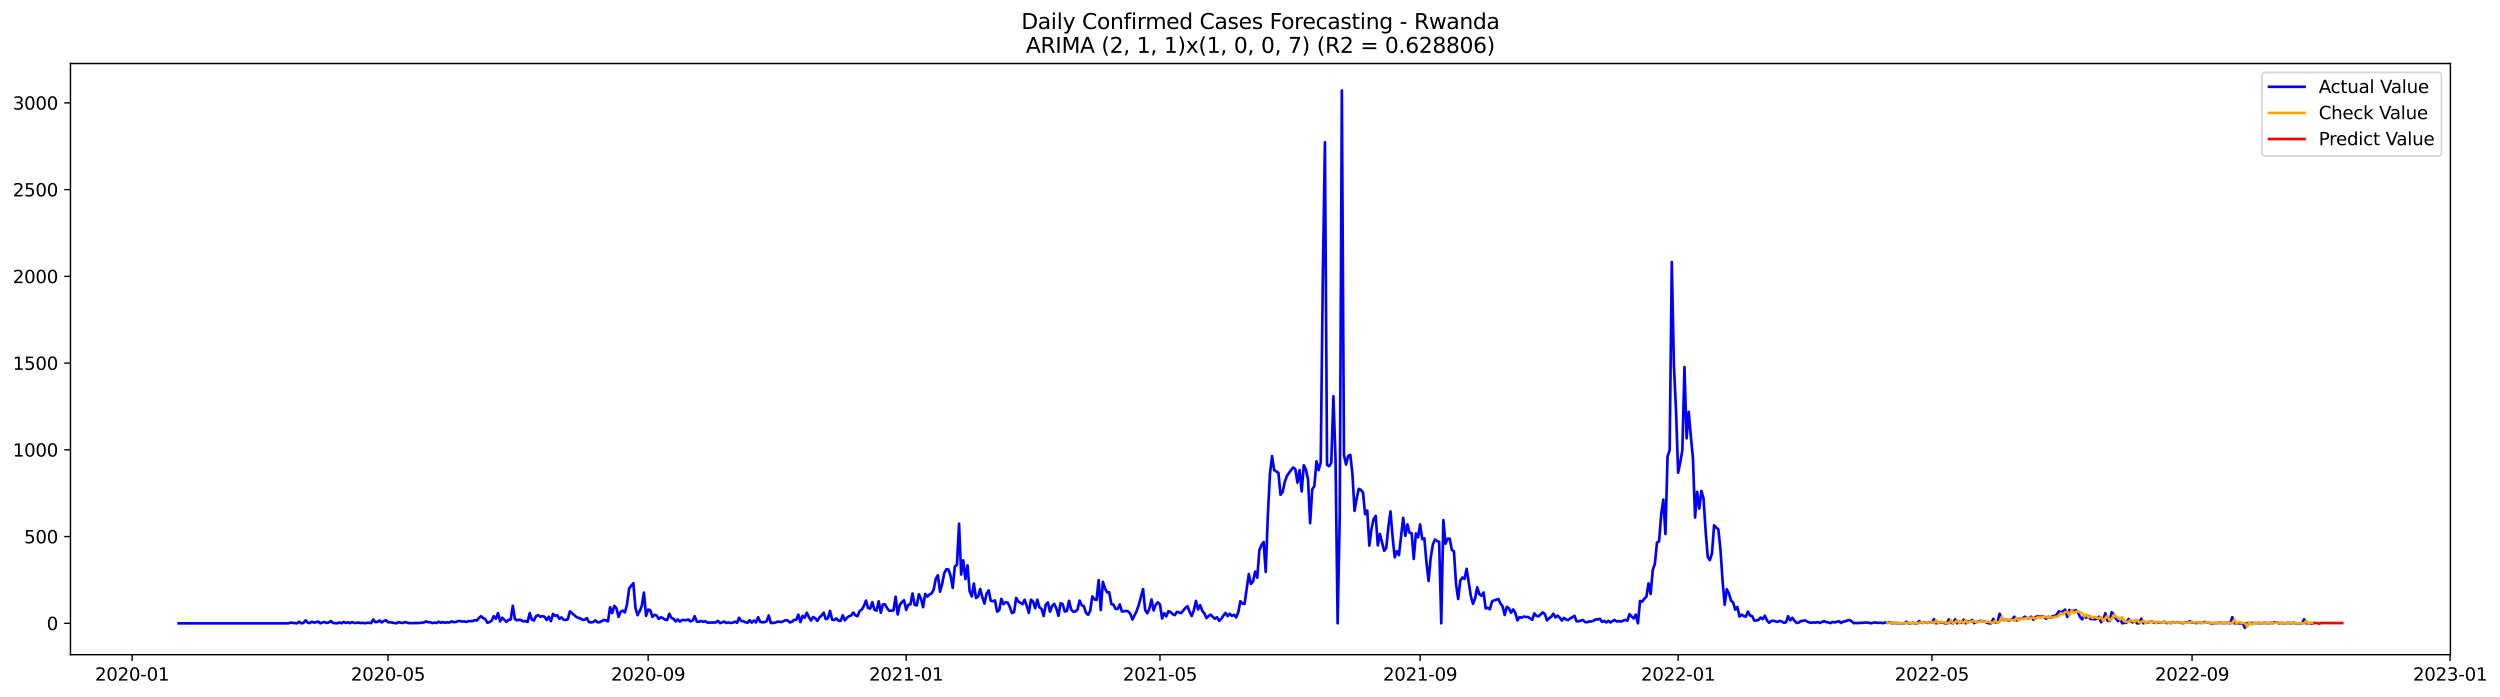 <?xml version="1.0" encoding="utf-8" standalone="no"?>
<!DOCTYPE svg PUBLIC "-//W3C//DTD SVG 1.1//EN"
  "http://www.w3.org/Graphics/SVG/1.1/DTD/svg11.dtd">
<svg xmlns:xlink="http://www.w3.org/1999/xlink" width="1406.763pt" height="392.274pt" viewBox="0 0 1406.763 392.274" xmlns="http://www.w3.org/2000/svg" version="1.1">
 <defs>
  <style type="text/css">*{stroke-linejoin: round; stroke-linecap: butt}</style>
 </defs>
 <g id="figure_1">
  <g id="patch_1">
   <path d="M 0 392.274 
L 1406.763 392.274 
L 1406.763 0 
L 0 0 
z
" style="fill: #ffffff"/>
  </g>
  <g id="axes_1">
   <g id="patch_2">
    <path d="M 39.65 368.396 
L 1378.85 368.396 
L 1378.85 35.755 
L 39.65 35.755 
z
" style="fill: #ffffff"/>
   </g>
   <g id="matplotlib.axis_1">
    <g id="xtick_1">
     <g id="line2d_1">
      <defs>
       <path id="mfbbc52e3dd" d="M 0 0 
L 0 3.5 
" style="stroke: #000000; stroke-width: 0.8"/>
      </defs>
      <g>
       <use xlink:href="#mfbbc52e3dd" x="74.341" y="368.396" style="stroke: #000000; stroke-width: 0.8"/>
      </g>
     </g>
     <g id="text_1">
      <!-- 2020-01 -->
      <g transform="translate(53.45 382.994)scale(0.1 -0.1)">
       <defs>
        <path id="DejaVuSans-32" d="M 1228 531 
L 3431 531 
L 3431 0 
L 469 0 
L 469 531 
Q 828 903 1448 1529 
Q 2069 2156 2228 2338 
Q 2531 2678 2651 2914 
Q 2772 3150 2772 3378 
Q 2772 3750 2511 3984 
Q 2250 4219 1831 4219 
Q 1534 4219 1204 4116 
Q 875 4013 500 3803 
L 500 4441 
Q 881 4594 1212 4672 
Q 1544 4750 1819 4750 
Q 2544 4750 2975 4387 
Q 3406 4025 3406 3419 
Q 3406 3131 3298 2873 
Q 3191 2616 2906 2266 
Q 2828 2175 2409 1742 
Q 1991 1309 1228 531 
z
" transform="scale(0.016)"/>
        <path id="DejaVuSans-30" d="M 2034 4250 
Q 1547 4250 1301 3770 
Q 1056 3291 1056 2328 
Q 1056 1369 1301 889 
Q 1547 409 2034 409 
Q 2525 409 2770 889 
Q 3016 1369 3016 2328 
Q 3016 3291 2770 3770 
Q 2525 4250 2034 4250 
z
M 2034 4750 
Q 2819 4750 3233 4129 
Q 3647 3509 3647 2328 
Q 3647 1150 3233 529 
Q 2819 -91 2034 -91 
Q 1250 -91 836 529 
Q 422 1150 422 2328 
Q 422 3509 836 4129 
Q 1250 4750 2034 4750 
z
" transform="scale(0.016)"/>
        <path id="DejaVuSans-2d" d="M 313 2009 
L 1997 2009 
L 1997 1497 
L 313 1497 
L 313 2009 
z
" transform="scale(0.016)"/>
        <path id="DejaVuSans-31" d="M 794 531 
L 1825 531 
L 1825 4091 
L 703 3866 
L 703 4441 
L 1819 4666 
L 2450 4666 
L 2450 531 
L 3481 531 
L 3481 0 
L 794 0 
L 794 531 
z
" transform="scale(0.016)"/>
       </defs>
       <use xlink:href="#DejaVuSans-32"/>
       <use xlink:href="#DejaVuSans-30" x="63.623"/>
       <use xlink:href="#DejaVuSans-32" x="127.246"/>
       <use xlink:href="#DejaVuSans-30" x="190.869"/>
       <use xlink:href="#DejaVuSans-2d" x="254.492"/>
       <use xlink:href="#DejaVuSans-30" x="290.576"/>
       <use xlink:href="#DejaVuSans-31" x="354.199"/>
      </g>
     </g>
    </g>
    <g id="xtick_2">
     <g id="line2d_2">
      <g>
       <use xlink:href="#mfbbc52e3dd" x="218.341" y="368.396" style="stroke: #000000; stroke-width: 0.8"/>
      </g>
     </g>
     <g id="text_2">
      <!-- 2020-05 -->
      <g transform="translate(197.45 382.994)scale(0.1 -0.1)">
       <defs>
        <path id="DejaVuSans-35" d="M 691 4666 
L 3169 4666 
L 3169 4134 
L 1269 4134 
L 1269 2991 
Q 1406 3038 1543 3061 
Q 1681 3084 1819 3084 
Q 2600 3084 3056 2656 
Q 3513 2228 3513 1497 
Q 3513 744 3044 326 
Q 2575 -91 1722 -91 
Q 1428 -91 1123 -41 
Q 819 9 494 109 
L 494 744 
Q 775 591 1075 516 
Q 1375 441 1709 441 
Q 2250 441 2565 725 
Q 2881 1009 2881 1497 
Q 2881 1984 2565 2268 
Q 2250 2553 1709 2553 
Q 1456 2553 1204 2497 
Q 953 2441 691 2322 
L 691 4666 
z
" transform="scale(0.016)"/>
       </defs>
       <use xlink:href="#DejaVuSans-32"/>
       <use xlink:href="#DejaVuSans-30" x="63.623"/>
       <use xlink:href="#DejaVuSans-32" x="127.246"/>
       <use xlink:href="#DejaVuSans-30" x="190.869"/>
       <use xlink:href="#DejaVuSans-2d" x="254.492"/>
       <use xlink:href="#DejaVuSans-30" x="290.576"/>
       <use xlink:href="#DejaVuSans-35" x="354.199"/>
      </g>
     </g>
    </g>
    <g id="xtick_3">
     <g id="line2d_3">
      <g>
       <use xlink:href="#mfbbc52e3dd" x="364.721" y="368.396" style="stroke: #000000; stroke-width: 0.8"/>
      </g>
     </g>
     <g id="text_3">
      <!-- 2020-09 -->
      <g transform="translate(343.83 382.994)scale(0.1 -0.1)">
       <defs>
        <path id="DejaVuSans-39" d="M 703 97 
L 703 672 
Q 941 559 1184 500 
Q 1428 441 1663 441 
Q 2288 441 2617 861 
Q 2947 1281 2994 2138 
Q 2813 1869 2534 1725 
Q 2256 1581 1919 1581 
Q 1219 1581 811 2004 
Q 403 2428 403 3163 
Q 403 3881 828 4315 
Q 1253 4750 1959 4750 
Q 2769 4750 3195 4129 
Q 3622 3509 3622 2328 
Q 3622 1225 3098 567 
Q 2575 -91 1691 -91 
Q 1453 -91 1209 -44 
Q 966 3 703 97 
z
M 1959 2075 
Q 2384 2075 2632 2365 
Q 2881 2656 2881 3163 
Q 2881 3666 2632 3958 
Q 2384 4250 1959 4250 
Q 1534 4250 1286 3958 
Q 1038 3666 1038 3163 
Q 1038 2656 1286 2365 
Q 1534 2075 1959 2075 
z
" transform="scale(0.016)"/>
       </defs>
       <use xlink:href="#DejaVuSans-32"/>
       <use xlink:href="#DejaVuSans-30" x="63.623"/>
       <use xlink:href="#DejaVuSans-32" x="127.246"/>
       <use xlink:href="#DejaVuSans-30" x="190.869"/>
       <use xlink:href="#DejaVuSans-2d" x="254.492"/>
       <use xlink:href="#DejaVuSans-30" x="290.576"/>
       <use xlink:href="#DejaVuSans-39" x="354.199"/>
      </g>
     </g>
    </g>
    <g id="xtick_4">
     <g id="line2d_4">
      <g>
       <use xlink:href="#mfbbc52e3dd" x="509.911" y="368.396" style="stroke: #000000; stroke-width: 0.8"/>
      </g>
     </g>
     <g id="text_4">
      <!-- 2021-01 -->
      <g transform="translate(489.02 382.994)scale(0.1 -0.1)">
       <use xlink:href="#DejaVuSans-32"/>
       <use xlink:href="#DejaVuSans-30" x="63.623"/>
       <use xlink:href="#DejaVuSans-32" x="127.246"/>
       <use xlink:href="#DejaVuSans-31" x="190.869"/>
       <use xlink:href="#DejaVuSans-2d" x="254.492"/>
       <use xlink:href="#DejaVuSans-30" x="290.576"/>
       <use xlink:href="#DejaVuSans-31" x="354.199"/>
      </g>
     </g>
    </g>
    <g id="xtick_5">
     <g id="line2d_5">
      <g>
       <use xlink:href="#mfbbc52e3dd" x="652.721" y="368.396" style="stroke: #000000; stroke-width: 0.8"/>
      </g>
     </g>
     <g id="text_5">
      <!-- 2021-05 -->
      <g transform="translate(631.83 382.994)scale(0.1 -0.1)">
       <use xlink:href="#DejaVuSans-32"/>
       <use xlink:href="#DejaVuSans-30" x="63.623"/>
       <use xlink:href="#DejaVuSans-32" x="127.246"/>
       <use xlink:href="#DejaVuSans-31" x="190.869"/>
       <use xlink:href="#DejaVuSans-2d" x="254.492"/>
       <use xlink:href="#DejaVuSans-30" x="290.576"/>
       <use xlink:href="#DejaVuSans-35" x="354.199"/>
      </g>
     </g>
    </g>
    <g id="xtick_6">
     <g id="line2d_6">
      <g>
       <use xlink:href="#mfbbc52e3dd" x="799.101" y="368.396" style="stroke: #000000; stroke-width: 0.8"/>
      </g>
     </g>
     <g id="text_6">
      <!-- 2021-09 -->
      <g transform="translate(778.21 382.994)scale(0.1 -0.1)">
       <use xlink:href="#DejaVuSans-32"/>
       <use xlink:href="#DejaVuSans-30" x="63.623"/>
       <use xlink:href="#DejaVuSans-32" x="127.246"/>
       <use xlink:href="#DejaVuSans-31" x="190.869"/>
       <use xlink:href="#DejaVuSans-2d" x="254.492"/>
       <use xlink:href="#DejaVuSans-30" x="290.576"/>
       <use xlink:href="#DejaVuSans-39" x="354.199"/>
      </g>
     </g>
    </g>
    <g id="xtick_7">
     <g id="line2d_7">
      <g>
       <use xlink:href="#mfbbc52e3dd" x="944.291" y="368.396" style="stroke: #000000; stroke-width: 0.8"/>
      </g>
     </g>
     <g id="text_7">
      <!-- 2022-01 -->
      <g transform="translate(923.4 382.994)scale(0.1 -0.1)">
       <use xlink:href="#DejaVuSans-32"/>
       <use xlink:href="#DejaVuSans-30" x="63.623"/>
       <use xlink:href="#DejaVuSans-32" x="127.246"/>
       <use xlink:href="#DejaVuSans-32" x="190.869"/>
       <use xlink:href="#DejaVuSans-2d" x="254.492"/>
       <use xlink:href="#DejaVuSans-30" x="290.576"/>
       <use xlink:href="#DejaVuSans-31" x="354.199"/>
      </g>
     </g>
    </g>
    <g id="xtick_8">
     <g id="line2d_8">
      <g>
       <use xlink:href="#mfbbc52e3dd" x="1087.101" y="368.396" style="stroke: #000000; stroke-width: 0.8"/>
      </g>
     </g>
     <g id="text_8">
      <!-- 2022-05 -->
      <g transform="translate(1066.21 382.994)scale(0.1 -0.1)">
       <use xlink:href="#DejaVuSans-32"/>
       <use xlink:href="#DejaVuSans-30" x="63.623"/>
       <use xlink:href="#DejaVuSans-32" x="127.246"/>
       <use xlink:href="#DejaVuSans-32" x="190.869"/>
       <use xlink:href="#DejaVuSans-2d" x="254.492"/>
       <use xlink:href="#DejaVuSans-30" x="290.576"/>
       <use xlink:href="#DejaVuSans-35" x="354.199"/>
      </g>
     </g>
    </g>
    <g id="xtick_9">
     <g id="line2d_9">
      <g>
       <use xlink:href="#mfbbc52e3dd" x="1233.481" y="368.396" style="stroke: #000000; stroke-width: 0.8"/>
      </g>
     </g>
     <g id="text_9">
      <!-- 2022-09 -->
      <g transform="translate(1212.59 382.994)scale(0.1 -0.1)">
       <use xlink:href="#DejaVuSans-32"/>
       <use xlink:href="#DejaVuSans-30" x="63.623"/>
       <use xlink:href="#DejaVuSans-32" x="127.246"/>
       <use xlink:href="#DejaVuSans-32" x="190.869"/>
       <use xlink:href="#DejaVuSans-2d" x="254.492"/>
       <use xlink:href="#DejaVuSans-30" x="290.576"/>
       <use xlink:href="#DejaVuSans-39" x="354.199"/>
      </g>
     </g>
    </g>
    <g id="xtick_10">
     <g id="line2d_10">
      <g>
       <use xlink:href="#mfbbc52e3dd" x="1378.671" y="368.396" style="stroke: #000000; stroke-width: 0.8"/>
      </g>
     </g>
     <g id="text_10">
      <!-- 2023-01 -->
      <g transform="translate(1357.78 382.994)scale(0.1 -0.1)">
       <defs>
        <path id="DejaVuSans-33" d="M 2597 2516 
Q 3050 2419 3304 2112 
Q 3559 1806 3559 1356 
Q 3559 666 3084 287 
Q 2609 -91 1734 -91 
Q 1441 -91 1130 -33 
Q 819 25 488 141 
L 488 750 
Q 750 597 1062 519 
Q 1375 441 1716 441 
Q 2309 441 2620 675 
Q 2931 909 2931 1356 
Q 2931 1769 2642 2001 
Q 2353 2234 1838 2234 
L 1294 2234 
L 1294 2753 
L 1863 2753 
Q 2328 2753 2575 2939 
Q 2822 3125 2822 3475 
Q 2822 3834 2567 4026 
Q 2313 4219 1838 4219 
Q 1578 4219 1281 4162 
Q 984 4106 628 3988 
L 628 4550 
Q 988 4650 1302 4700 
Q 1616 4750 1894 4750 
Q 2613 4750 3031 4423 
Q 3450 4097 3450 3541 
Q 3450 3153 3228 2886 
Q 3006 2619 2597 2516 
z
" transform="scale(0.016)"/>
       </defs>
       <use xlink:href="#DejaVuSans-32"/>
       <use xlink:href="#DejaVuSans-30" x="63.623"/>
       <use xlink:href="#DejaVuSans-32" x="127.246"/>
       <use xlink:href="#DejaVuSans-33" x="190.869"/>
       <use xlink:href="#DejaVuSans-2d" x="254.492"/>
       <use xlink:href="#DejaVuSans-30" x="290.576"/>
       <use xlink:href="#DejaVuSans-31" x="354.199"/>
      </g>
     </g>
    </g>
   </g>
   <g id="matplotlib.axis_2">
    <g id="ytick_1">
     <g id="line2d_11">
      <defs>
       <path id="mde9720224e" d="M 0 0 
L -3.5 0 
" style="stroke: #000000; stroke-width: 0.8"/>
      </defs>
      <g>
       <use xlink:href="#mde9720224e" x="39.65" y="350.738" style="stroke: #000000; stroke-width: 0.8"/>
      </g>
     </g>
     <g id="text_11">
      <!-- 0 -->
      <g transform="translate(26.288 354.537)scale(0.1 -0.1)">
       <use xlink:href="#DejaVuSans-30"/>
      </g>
     </g>
    </g>
    <g id="ytick_2">
     <g id="line2d_12">
      <g>
       <use xlink:href="#mde9720224e" x="39.65" y="301.932" style="stroke: #000000; stroke-width: 0.8"/>
      </g>
     </g>
     <g id="text_12">
      <!-- 500 -->
      <g transform="translate(13.562 305.731)scale(0.1 -0.1)">
       <use xlink:href="#DejaVuSans-35"/>
       <use xlink:href="#DejaVuSans-30" x="63.623"/>
       <use xlink:href="#DejaVuSans-30" x="127.246"/>
      </g>
     </g>
    </g>
    <g id="ytick_3">
     <g id="line2d_13">
      <g>
       <use xlink:href="#mde9720224e" x="39.65" y="253.126" style="stroke: #000000; stroke-width: 0.8"/>
      </g>
     </g>
     <g id="text_13">
      <!-- 1000 -->
      <g transform="translate(7.2 256.925)scale(0.1 -0.1)">
       <use xlink:href="#DejaVuSans-31"/>
       <use xlink:href="#DejaVuSans-30" x="63.623"/>
       <use xlink:href="#DejaVuSans-30" x="127.246"/>
       <use xlink:href="#DejaVuSans-30" x="190.869"/>
      </g>
     </g>
    </g>
    <g id="ytick_4">
     <g id="line2d_14">
      <g>
       <use xlink:href="#mde9720224e" x="39.65" y="204.321" style="stroke: #000000; stroke-width: 0.8"/>
      </g>
     </g>
     <g id="text_14">
      <!-- 1500 -->
      <g transform="translate(7.2 208.12)scale(0.1 -0.1)">
       <use xlink:href="#DejaVuSans-31"/>
       <use xlink:href="#DejaVuSans-35" x="63.623"/>
       <use xlink:href="#DejaVuSans-30" x="127.246"/>
       <use xlink:href="#DejaVuSans-30" x="190.869"/>
      </g>
     </g>
    </g>
    <g id="ytick_5">
     <g id="line2d_15">
      <g>
       <use xlink:href="#mde9720224e" x="39.65" y="155.515" style="stroke: #000000; stroke-width: 0.8"/>
      </g>
     </g>
     <g id="text_15">
      <!-- 2000 -->
      <g transform="translate(7.2 159.314)scale(0.1 -0.1)">
       <use xlink:href="#DejaVuSans-32"/>
       <use xlink:href="#DejaVuSans-30" x="63.623"/>
       <use xlink:href="#DejaVuSans-30" x="127.246"/>
       <use xlink:href="#DejaVuSans-30" x="190.869"/>
      </g>
     </g>
    </g>
    <g id="ytick_6">
     <g id="line2d_16">
      <g>
       <use xlink:href="#mde9720224e" x="39.65" y="106.709" style="stroke: #000000; stroke-width: 0.8"/>
      </g>
     </g>
     <g id="text_16">
      <!-- 2500 -->
      <g transform="translate(7.2 110.508)scale(0.1 -0.1)">
       <use xlink:href="#DejaVuSans-32"/>
       <use xlink:href="#DejaVuSans-35" x="63.623"/>
       <use xlink:href="#DejaVuSans-30" x="127.246"/>
       <use xlink:href="#DejaVuSans-30" x="190.869"/>
      </g>
     </g>
    </g>
    <g id="ytick_7">
     <g id="line2d_17">
      <g>
       <use xlink:href="#mde9720224e" x="39.65" y="57.904" style="stroke: #000000; stroke-width: 0.8"/>
      </g>
     </g>
     <g id="text_17">
      <!-- 3000 -->
      <g transform="translate(7.2 61.703)scale(0.1 -0.1)">
       <use xlink:href="#DejaVuSans-33"/>
       <use xlink:href="#DejaVuSans-30" x="63.623"/>
       <use xlink:href="#DejaVuSans-30" x="127.246"/>
       <use xlink:href="#DejaVuSans-30" x="190.869"/>
      </g>
     </g>
    </g>
   </g>
   <g id="line2d_18">
    <path d="M 100.523 350.738 
L 162.407 350.738 
L 163.597 350.347 
L 165.977 350.64 
L 167.167 350.738 
L 168.357 349.859 
L 169.548 350.738 
L 170.738 350.542 
L 171.928 349.078 
L 173.118 350.347 
L 174.308 350.64 
L 175.498 349.859 
L 176.688 350.347 
L 177.878 350.152 
L 179.068 349.761 
L 180.258 350.738 
L 181.448 350.25 
L 182.638 350.054 
L 183.829 350.542 
L 185.019 350.25 
L 186.209 349.469 
L 187.399 350.542 
L 189.779 350.738 
L 190.969 350.25 
L 192.159 350.738 
L 193.349 349.957 
L 194.539 350.542 
L 195.729 350.152 
L 196.919 350.64 
L 198.11 350.054 
L 199.3 350.542 
L 200.49 350.542 
L 201.68 350.25 
L 202.87 350.64 
L 204.06 350.445 
L 205.25 350.738 
L 206.44 350.445 
L 207.63 350.445 
L 208.82 350.64 
L 210.01 348.59 
L 211.2 350.054 
L 212.39 349.957 
L 213.581 349.176 
L 214.771 350.25 
L 215.961 349.469 
L 217.151 348.981 
L 218.341 350.152 
L 219.531 350.152 
L 223.101 350.738 
L 224.291 350.054 
L 225.481 350.445 
L 226.671 350.542 
L 227.862 350.054 
L 230.242 350.64 
L 236.192 350.542 
L 238.572 350.25 
L 239.762 349.664 
L 240.952 350.152 
L 242.143 350.152 
L 243.333 350.64 
L 244.523 350.347 
L 245.713 350.542 
L 246.903 349.859 
L 248.093 350.445 
L 249.283 350.054 
L 250.473 350.445 
L 251.663 350.152 
L 252.853 350.347 
L 254.043 349.664 
L 255.233 350.054 
L 256.424 350.054 
L 257.614 349.469 
L 258.804 349.469 
L 259.994 349.761 
L 261.184 349.664 
L 262.374 349.957 
L 263.564 349.566 
L 265.944 349.469 
L 267.134 348.981 
L 268.324 349.176 
L 269.514 347.712 
L 270.705 346.736 
L 271.895 347.809 
L 273.085 348.395 
L 274.275 350.445 
L 275.465 350.054 
L 276.655 349.273 
L 277.845 346.736 
L 279.035 348.2 
L 280.225 344.979 
L 281.415 349.664 
L 282.605 347.614 
L 284.986 349.957 
L 286.176 348.785 
L 287.366 348.59 
L 288.556 340.879 
L 289.746 348.395 
L 290.936 349.078 
L 292.126 348.688 
L 293.316 348.981 
L 294.506 349.664 
L 295.696 349.469 
L 296.886 349.957 
L 298.076 344.979 
L 299.267 348.59 
L 300.457 349.176 
L 301.647 346.638 
L 302.837 346.15 
L 304.027 347.028 
L 305.217 346.736 
L 306.407 347.028 
L 307.597 348.883 
L 308.787 347.028 
L 309.977 349.566 
L 311.167 345.467 
L 312.357 346.54 
L 313.548 346.15 
L 314.738 348.2 
L 315.928 347.419 
L 317.118 348.688 
L 318.308 348.883 
L 319.498 348.493 
L 320.688 344.002 
L 324.258 347.126 
L 325.448 347.712 
L 326.638 348.004 
L 327.829 348.785 
L 329.019 348.785 
L 330.209 347.809 
L 331.399 350.054 
L 332.589 350.25 
L 333.779 350.054 
L 334.969 349.078 
L 336.159 350.152 
L 337.349 350.152 
L 339.729 348.883 
L 340.919 348.981 
L 342.11 349.664 
L 343.3 341.66 
L 344.49 344.979 
L 345.68 340.879 
L 346.87 342.245 
L 348.06 347.126 
L 349.25 344.198 
L 350.44 343.612 
L 351.63 344.588 
L 352.82 340.098 
L 354.01 331.215 
L 355.2 329.556 
L 356.39 328.189 
L 357.581 342.148 
L 358.771 346.15 
L 359.961 343.905 
L 361.151 340.879 
L 362.341 333.46 
L 363.531 346.54 
L 364.721 343.026 
L 365.911 343.319 
L 367.101 347.126 
L 368.291 345.955 
L 369.481 346.345 
L 370.671 348.297 
L 371.862 347.321 
L 373.052 347.809 
L 374.242 348.688 
L 375.432 348.883 
L 376.622 345.369 
L 377.812 347.712 
L 379.002 348.2 
L 380.192 349.664 
L 381.382 348.59 
L 382.572 349.761 
L 383.762 348.883 
L 386.143 348.981 
L 387.333 348.59 
L 388.523 349.664 
L 389.713 349.176 
L 390.903 346.736 
L 392.093 349.761 
L 393.283 349.859 
L 394.473 349.469 
L 395.663 349.859 
L 396.853 349.566 
L 398.043 350.347 
L 402.804 350.25 
L 403.994 349.371 
L 405.184 350.64 
L 407.564 349.761 
L 408.754 350.542 
L 409.944 350.25 
L 411.134 350.542 
L 412.324 350.347 
L 413.514 349.859 
L 414.705 350.445 
L 415.895 347.614 
L 417.085 349.469 
L 418.275 349.566 
L 419.465 350.152 
L 420.655 350.445 
L 421.845 348.981 
L 423.035 350.347 
L 424.225 349.176 
L 425.415 350.25 
L 426.605 347.321 
L 427.795 349.957 
L 428.986 350.152 
L 430.176 350.054 
L 431.366 349.664 
L 432.556 346.345 
L 433.746 350.542 
L 436.126 350.445 
L 437.316 349.859 
L 438.506 349.859 
L 439.696 350.054 
L 442.076 348.981 
L 443.267 349.176 
L 444.457 350.25 
L 445.647 349.859 
L 446.837 348.785 
L 448.027 348.785 
L 449.217 345.857 
L 450.407 350.054 
L 451.597 346.54 
L 452.787 347.614 
L 453.977 344.783 
L 455.167 347.224 
L 456.357 349.176 
L 457.548 347.224 
L 458.738 347.907 
L 459.928 349.371 
L 461.118 347.419 
L 462.308 346.345 
L 463.498 344.783 
L 464.688 348.395 
L 465.878 347.907 
L 467.068 343.71 
L 468.258 348.688 
L 469.448 348.883 
L 470.638 348.004 
L 471.829 349.273 
L 473.019 349.371 
L 474.209 346.247 
L 475.399 349.078 
L 476.589 347.614 
L 477.779 346.736 
L 478.969 346.345 
L 480.159 344.686 
L 481.349 346.247 
L 482.539 346.736 
L 483.729 343.807 
L 484.919 343.026 
L 486.11 340.976 
L 487.3 337.951 
L 488.49 342.148 
L 489.68 342.441 
L 490.87 338.829 
L 492.06 343.124 
L 493.25 343.612 
L 494.44 338.341 
L 495.63 344.783 
L 496.82 340.098 
L 498.01 340.098 
L 499.2 342.245 
L 500.39 343.71 
L 502.771 343.514 
L 503.961 335.803 
L 505.151 345.759 
L 506.341 340.293 
L 507.531 338.829 
L 508.721 337.755 
L 509.911 343.222 
L 511.101 340.293 
L 512.291 340.098 
L 513.481 333.948 
L 514.671 340.293 
L 515.862 340.684 
L 517.052 334.437 
L 518.242 336.779 
L 519.432 341.66 
L 520.622 334.241 
L 521.812 335.705 
L 523.002 334.534 
L 524.192 333.948 
L 525.382 331.801 
L 526.572 325.651 
L 527.762 323.699 
L 528.952 332.972 
L 530.143 328.58 
L 531.333 322.528 
L 532.523 320.283 
L 533.713 320.478 
L 534.903 324.09 
L 536.093 330.825 
L 537.283 318.721 
L 538.473 317.94 
L 539.663 294.709 
L 540.853 323.309 
L 542.043 315.305 
L 543.233 325.847 
L 544.424 318.135 
L 545.614 332.582 
L 546.804 335.608 
L 547.994 328.385 
L 549.184 336.486 
L 550.374 335.705 
L 551.564 331.411 
L 552.754 335.998 
L 553.944 339.61 
L 555.134 334.144 
L 556.324 332.191 
L 557.514 338.048 
L 558.705 338.341 
L 559.895 337.853 
L 561.085 344.198 
L 562.275 343.319 
L 563.465 336.974 
L 564.655 340 
L 565.845 338.829 
L 567.035 339.122 
L 568.225 341.562 
L 569.415 344.979 
L 570.605 344.393 
L 571.795 336.486 
L 572.986 338.439 
L 575.366 340 
L 576.556 337.462 
L 577.746 340.879 
L 578.936 344.881 
L 580.126 337.462 
L 581.316 338.536 
L 582.506 342.245 
L 583.696 337.462 
L 584.886 341.757 
L 586.076 342.636 
L 587.267 346.638 
L 588.457 340.196 
L 589.647 339.024 
L 590.837 344.198 
L 592.027 341.074 
L 593.217 339.805 
L 594.407 342.343 
L 595.597 346.54 
L 596.787 339.415 
L 597.977 340 
L 599.167 344.1 
L 600.357 343.807 
L 601.548 338.048 
L 602.738 342.929 
L 603.928 344.198 
L 605.118 344.1 
L 606.308 343.026 
L 607.498 337.951 
L 608.688 340.586 
L 609.878 341.074 
L 611.068 344.783 
L 612.258 345.955 
L 613.448 343.807 
L 614.638 335.608 
L 615.829 337.267 
L 617.019 337.56 
L 618.209 326.432 
L 619.399 343.319 
L 620.589 327.408 
L 621.779 331.02 
L 622.969 333.363 
L 624.159 333.265 
L 625.349 339.903 
L 626.539 340.196 
L 627.729 342.636 
L 628.919 342.636 
L 630.11 340.098 
L 631.3 344.1 
L 632.49 344.002 
L 633.68 343.71 
L 634.87 344.1 
L 636.06 345.467 
L 637.25 348.59 
L 639.63 343.807 
L 640.82 340.293 
L 643.2 331.508 
L 644.39 343.319 
L 645.581 345.076 
L 646.771 342.538 
L 647.961 337.365 
L 649.151 343.514 
L 650.341 340.293 
L 651.531 338.927 
L 652.721 340.098 
L 653.911 348.004 
L 655.101 345.076 
L 656.291 346.833 
L 657.481 343.905 
L 658.671 344.393 
L 659.862 345.564 
L 661.052 346.15 
L 662.242 344.295 
L 664.622 344.979 
L 667.002 342.148 
L 668.192 341.074 
L 669.382 344.295 
L 670.572 346.638 
L 671.762 343.514 
L 672.952 338.146 
L 674.143 342.929 
L 675.333 340.488 
L 676.523 343.71 
L 677.713 345.174 
L 678.903 347.809 
L 680.093 346.638 
L 681.283 345.857 
L 682.473 347.126 
L 683.663 348.2 
L 684.853 347.321 
L 686.043 349.371 
L 687.233 348.2 
L 688.424 346.345 
L 689.614 344.881 
L 690.804 346.736 
L 691.994 345.369 
L 693.184 346.54 
L 694.374 345.955 
L 695.564 347.419 
L 696.754 344.686 
L 697.944 338.341 
L 699.134 339.61 
L 700.324 339.805 
L 702.705 323.016 
L 703.895 328.58 
L 705.085 327.213 
L 706.275 321.649 
L 707.465 325.066 
L 708.655 309.546 
L 709.845 306.715 
L 711.035 304.958 
L 712.225 321.845 
L 713.415 290.023 
L 714.605 266.694 
L 715.795 256.64 
L 716.986 264.547 
L 719.366 266.011 
L 720.556 278.408 
L 721.746 276.846 
L 722.936 271.282 
L 724.126 267.866 
L 726.506 264.449 
L 727.696 263.083 
L 728.886 263.961 
L 730.076 271.575 
L 731.267 264.547 
L 732.457 276.553 
L 733.647 261.814 
L 734.837 264.156 
L 736.027 269.72 
L 737.217 294.416 
L 738.407 275.382 
L 739.597 273.429 
L 740.787 259.569 
L 741.977 264.547 
L 743.167 260.252 
L 744.357 155.808 
L 745.548 80.061 
L 746.738 261.618 
L 747.928 262.302 
L 749.118 260.447 
L 750.308 222.964 
L 751.498 257.714 
L 752.688 350.738 
L 753.878 290.414 
L 755.068 50.876 
L 756.258 256.152 
L 757.448 261.423 
L 758.638 256.543 
L 759.829 255.957 
L 761.019 266.792 
L 762.209 287.485 
L 763.399 280.457 
L 764.589 275.089 
L 765.779 275.674 
L 766.969 277.139 
L 768.159 289.34 
L 769.349 287.29 
L 770.539 307.008 
L 771.729 297.637 
L 772.919 292.171 
L 774.11 290.316 
L 775.3 306.91 
L 776.49 300.468 
L 778.87 309.936 
L 780.06 308.277 
L 781.25 296.368 
L 782.44 287.778 
L 783.63 302.322 
L 784.82 313.645 
L 786.01 310.229 
L 787.2 312.376 
L 789.581 291.39 
L 790.771 301.541 
L 791.961 295.099 
L 793.151 299.784 
L 794.341 300.077 
L 795.531 314.524 
L 796.721 300.175 
L 797.911 302.322 
L 799.101 295.099 
L 800.291 303.396 
L 801.481 302.908 
L 802.671 316.378 
L 803.862 326.92 
L 805.052 313.938 
L 806.242 306.52 
L 807.432 303.591 
L 808.622 304.47 
L 809.812 304.86 
L 811.002 350.738 
L 812.192 292.659 
L 813.382 305.934 
L 814.572 303.103 
L 815.762 303.103 
L 816.952 309.448 
L 818.143 310.229 
L 819.333 328.873 
L 820.523 337.072 
L 821.713 326.725 
L 822.903 324.968 
L 824.093 325.749 
L 825.283 320.088 
L 827.663 335.413 
L 828.853 339.805 
L 830.043 336.779 
L 831.233 330.434 
L 832.424 334.339 
L 833.614 335.217 
L 834.804 333.363 
L 835.994 342.343 
L 837.184 342.05 
L 838.374 342.831 
L 839.564 338.439 
L 840.754 337.853 
L 843.134 337.072 
L 844.324 339.61 
L 845.514 341.172 
L 846.705 346.052 
L 847.895 341.465 
L 849.085 342.343 
L 850.275 344.783 
L 851.465 342.929 
L 852.655 344.783 
L 853.845 349.078 
L 855.035 347.224 
L 856.225 347.614 
L 857.415 346.931 
L 858.605 347.224 
L 859.795 347.126 
L 862.176 348.785 
L 863.366 345.174 
L 864.556 346.54 
L 865.746 346.833 
L 868.126 344.588 
L 869.316 345.564 
L 870.506 349.078 
L 871.696 347.907 
L 872.886 347.028 
L 874.076 345.369 
L 875.267 347.419 
L 876.457 346.443 
L 877.647 347.516 
L 878.837 349.176 
L 880.027 347.712 
L 881.217 348.59 
L 882.407 348.883 
L 883.597 348.004 
L 885.977 346.54 
L 887.167 349.664 
L 888.357 349.566 
L 890.738 348.883 
L 891.928 350.054 
L 893.118 350.152 
L 894.308 349.664 
L 895.498 349.761 
L 896.688 349.273 
L 897.878 348.493 
L 899.068 348.59 
L 900.258 348.2 
L 901.448 349.957 
L 902.638 349.371 
L 903.829 350.25 
L 905.019 349.371 
L 906.209 350.25 
L 907.399 349.469 
L 908.589 348.883 
L 909.779 349.761 
L 910.969 349.469 
L 912.159 349.761 
L 914.539 348.785 
L 915.729 349.273 
L 916.919 345.564 
L 918.11 346.931 
L 919.3 348.004 
L 920.49 345.857 
L 921.68 350.738 
L 922.87 338.146 
L 924.06 338.536 
L 925.25 336.877 
L 926.44 335.803 
L 927.63 328.287 
L 928.82 334.241 
L 930.01 320.771 
L 931.2 317.257 
L 932.39 305.348 
L 933.581 304.567 
L 934.771 289.34 
L 935.961 281.141 
L 937.151 300.468 
L 938.341 256.835 
L 939.531 253.321 
L 940.721 147.413 
L 941.911 205.492 
L 943.101 230.871 
L 944.291 266.011 
L 945.481 260.154 
L 946.671 253.321 
L 947.862 206.566 
L 949.052 246.684 
L 950.242 231.749 
L 951.432 245.415 
L 952.622 257.714 
L 953.812 291.195 
L 955.002 276.748 
L 956.192 286.216 
L 957.382 276.26 
L 958.572 280.457 
L 959.762 298.711 
L 960.952 313.352 
L 962.143 315.207 
L 963.333 311.498 
L 964.523 295.587 
L 965.713 296.856 
L 966.903 297.832 
L 968.093 308.96 
L 969.283 326.628 
L 970.473 340.293 
L 971.663 331.606 
L 972.853 333.851 
L 974.043 337.951 
L 975.233 339.024 
L 976.424 343.026 
L 977.614 341.562 
L 978.804 346.931 
L 979.994 345.857 
L 981.184 346.638 
L 982.374 347.028 
L 983.564 344.1 
L 984.754 346.345 
L 985.944 346.736 
L 987.134 349.176 
L 988.324 349.176 
L 989.514 348.785 
L 990.705 347.516 
L 991.895 348.395 
L 993.085 346.443 
L 994.275 349.078 
L 995.465 350.445 
L 996.655 349.469 
L 997.845 349.273 
L 1000.225 349.957 
L 1001.415 349.371 
L 1002.605 349.761 
L 1003.795 350.445 
L 1004.986 350.152 
L 1006.176 346.736 
L 1007.366 349.078 
L 1008.556 347.614 
L 1009.746 349.273 
L 1010.936 350.542 
L 1012.126 350.347 
L 1013.316 349.469 
L 1014.506 349.371 
L 1015.696 349.078 
L 1016.886 349.761 
L 1018.076 350.25 
L 1019.267 350.445 
L 1020.457 350.25 
L 1021.647 350.347 
L 1022.837 350.054 
L 1024.027 350.542 
L 1026.407 349.469 
L 1027.597 350.054 
L 1028.787 350.25 
L 1029.977 350.64 
L 1031.167 349.957 
L 1032.357 350.25 
L 1034.738 349.566 
L 1035.928 350.542 
L 1037.118 349.761 
L 1038.308 349.664 
L 1039.498 349.176 
L 1040.688 348.883 
L 1041.878 349.566 
L 1043.068 350.64 
L 1044.258 350.542 
L 1045.448 350.64 
L 1046.638 350.445 
L 1047.829 350.542 
L 1049.019 350.347 
L 1051.399 350.347 
L 1052.589 350.738 
L 1054.969 350.25 
L 1056.159 350.445 
L 1058.539 350.445 
L 1059.729 350.64 
L 1060.919 350.25 
L 1062.11 350.542 
L 1063.3 350.054 
L 1064.49 350.738 
L 1065.68 350.542 
L 1069.25 350.738 
L 1071.63 350.738 
L 1072.82 349.859 
L 1074.01 350.738 
L 1075.2 350.738 
L 1076.39 350.445 
L 1077.581 350.738 
L 1078.771 350.738 
L 1079.961 349.469 
L 1081.151 350.445 
L 1082.341 350.445 
L 1083.531 350.152 
L 1084.721 350.542 
L 1085.911 350.054 
L 1087.101 350.347 
L 1088.291 348.395 
L 1089.481 350.738 
L 1090.671 350.25 
L 1091.862 350.347 
L 1093.052 350.152 
L 1094.242 350.738 
L 1095.432 350.738 
L 1096.622 348.493 
L 1097.812 350.445 
L 1099.002 350.738 
L 1100.192 348.493 
L 1101.382 350.738 
L 1102.572 349.859 
L 1103.762 350.445 
L 1104.952 348.688 
L 1106.143 350.738 
L 1107.333 349.664 
L 1108.523 349.859 
L 1109.713 348.883 
L 1110.903 350.64 
L 1112.093 350.054 
L 1113.283 349.761 
L 1114.473 349.273 
L 1115.663 349.761 
L 1116.853 349.761 
L 1118.043 350.445 
L 1119.233 350.738 
L 1120.424 350.738 
L 1121.614 348.2 
L 1122.804 350.25 
L 1123.994 350.347 
L 1125.184 345.369 
L 1126.374 348.297 
L 1127.564 348.981 
L 1128.754 348.688 
L 1129.944 349.078 
L 1131.134 348.981 
L 1132.324 348.297 
L 1133.514 347.028 
L 1134.705 349.176 
L 1135.895 348.297 
L 1137.085 348.2 
L 1138.275 347.809 
L 1139.465 347.028 
L 1140.655 347.809 
L 1141.845 347.907 
L 1143.035 347.028 
L 1144.225 348.688 
L 1145.415 347.126 
L 1146.605 346.833 
L 1147.795 347.028 
L 1148.986 346.931 
L 1150.176 347.028 
L 1151.366 348.2 
L 1152.556 347.028 
L 1153.746 347.614 
L 1154.936 346.833 
L 1156.126 346.54 
L 1157.316 345.857 
L 1158.506 344.002 
L 1159.696 344.588 
L 1160.886 343.905 
L 1162.076 343.026 
L 1163.267 347.126 
L 1164.457 343.222 
L 1166.837 343.905 
L 1168.027 343.319 
L 1169.217 344.49 
L 1170.407 347.028 
L 1171.597 348.493 
L 1172.787 346.54 
L 1173.977 347.614 
L 1175.167 346.638 
L 1176.357 348.395 
L 1177.548 348.297 
L 1178.738 348.493 
L 1179.928 348.2 
L 1181.118 347.028 
L 1182.308 350.152 
L 1183.498 348.785 
L 1184.688 345.076 
L 1185.878 349.176 
L 1187.068 349.469 
L 1188.258 344.49 
L 1189.448 345.857 
L 1190.638 348.102 
L 1191.829 349.469 
L 1193.019 348.297 
L 1194.209 350.738 
L 1195.399 350.445 
L 1196.589 350.445 
L 1197.779 348.297 
L 1198.969 349.469 
L 1200.159 350.25 
L 1201.349 349.371 
L 1202.539 350.738 
L 1203.729 350.738 
L 1204.919 348.102 
L 1206.11 350.738 
L 1207.3 350.25 
L 1208.49 350.25 
L 1209.68 350.054 
L 1210.87 349.664 
L 1212.06 350.445 
L 1213.25 350.25 
L 1214.44 350.25 
L 1215.63 350.445 
L 1218.01 349.859 
L 1219.2 350.64 
L 1220.39 350.347 
L 1221.581 350.64 
L 1222.771 350.054 
L 1223.961 350.445 
L 1225.151 350.054 
L 1227.531 350.542 
L 1228.721 350.64 
L 1229.911 350.152 
L 1231.101 350.152 
L 1232.291 349.566 
L 1233.481 350.347 
L 1234.671 350.25 
L 1235.862 350.64 
L 1237.052 350.347 
L 1238.242 350.542 
L 1239.432 350.445 
L 1240.622 349.957 
L 1244.192 350.738 
L 1245.382 350.738 
L 1246.572 350.542 
L 1247.762 350.64 
L 1248.952 350.445 
L 1251.333 350.64 
L 1253.713 350.445 
L 1254.903 350.738 
L 1256.093 347.321 
L 1257.283 350.738 
L 1262.043 350.738 
L 1263.233 353.276 
L 1264.424 350.64 
L 1265.614 350.738 
L 1266.804 350.542 
L 1271.564 350.64 
L 1272.754 350.738 
L 1273.944 350.445 
L 1276.324 350.738 
L 1277.514 350.445 
L 1278.705 350.64 
L 1279.895 350.152 
L 1281.085 350.25 
L 1282.275 350.738 
L 1283.465 350.542 
L 1285.845 350.738 
L 1287.035 350.542 
L 1288.225 350.542 
L 1289.415 350.738 
L 1290.605 350.445 
L 1291.795 350.738 
L 1295.366 350.738 
L 1296.556 348.493 
L 1297.746 350.738 
L 1301.316 350.738 
L 1301.316 350.738 
" clip-path="url(#p3634ff8849)" style="fill: none; stroke: #0000ff; stroke-width: 1.5; stroke-linecap: square"/>
   </g>
   <g id="line2d_19">
    <path d="M 1062.11 350.325 
L 1063.3 350.585 
L 1064.49 350.181 
L 1065.68 350.658 
L 1066.87 350.404 
L 1069.25 350.683 
L 1070.44 350.616 
L 1071.63 350.773 
L 1072.82 350.62 
L 1074.01 350.233 
L 1075.2 350.746 
L 1076.39 350.52 
L 1077.581 350.443 
L 1078.771 350.681 
L 1079.961 350.633 
L 1081.151 350.092 
L 1082.341 350.531 
L 1083.531 350.311 
L 1084.721 350.212 
L 1085.911 350.428 
L 1087.101 350.119 
L 1088.291 350.579 
L 1089.481 349.086 
L 1090.671 350.696 
L 1091.862 349.865 
L 1093.052 350.135 
L 1094.242 350.193 
L 1096.622 350.802 
L 1097.812 349.028 
L 1099.002 350.694 
L 1100.192 350.152 
L 1101.382 349.091 
L 1102.572 350.575 
L 1103.762 349.608 
L 1104.952 350.62 
L 1106.143 349.006 
L 1107.333 350.575 
L 1108.523 349.822 
L 1109.713 349.69 
L 1110.903 349.444 
L 1112.093 350.246 
L 1113.283 349.988 
L 1114.473 349.584 
L 1115.663 349.751 
L 1119.233 349.898 
L 1120.424 350.315 
L 1121.614 350.388 
L 1122.804 349.171 
L 1123.994 350.479 
L 1125.184 349.964 
L 1126.374 347.097 
L 1127.564 349.234 
L 1128.754 348.483 
L 1129.944 348.771 
L 1131.134 348.63 
L 1132.324 348.808 
L 1133.514 349.259 
L 1134.705 347.667 
L 1135.895 349.105 
L 1137.085 348.045 
L 1138.275 348.214 
L 1139.465 348.044 
L 1140.655 347.683 
L 1141.845 348.242 
L 1143.035 347.559 
L 1144.225 347.428 
L 1145.415 348.337 
L 1146.605 347.277 
L 1147.795 347.551 
L 1150.176 347.109 
L 1151.366 347.229 
L 1152.556 347.493 
L 1153.746 347.17 
L 1154.936 347.678 
L 1156.126 347.08 
L 1157.316 347.029 
L 1158.506 346.469 
L 1159.696 345.113 
L 1160.886 345.647 
L 1162.076 344.478 
L 1163.267 344.083 
L 1164.457 346.216 
L 1165.647 343.485 
L 1166.837 344.861 
L 1168.027 344.28 
L 1169.217 343.912 
L 1170.407 344.582 
L 1171.597 345.045 
L 1172.787 346.908 
L 1173.977 345.777 
L 1175.167 347.327 
L 1176.357 346.712 
L 1177.548 347.713 
L 1178.738 347.149 
L 1181.118 347.997 
L 1182.308 347.194 
L 1183.498 349.483 
L 1184.688 347.854 
L 1185.878 346.549 
L 1187.068 349.086 
L 1188.258 348.343 
L 1189.448 346.062 
L 1193.019 348.589 
L 1194.209 347.24 
L 1195.399 349.596 
L 1196.589 349.988 
L 1197.779 349.897 
L 1198.969 348.756 
L 1200.159 349.534 
L 1201.349 349.805 
L 1202.539 348.807 
L 1203.729 350.212 
L 1204.919 349.996 
L 1206.11 349.163 
L 1207.3 350.628 
L 1208.49 349.732 
L 1209.68 350.193 
L 1210.87 349.824 
L 1212.06 349.815 
L 1213.25 350.679 
L 1214.44 349.771 
L 1215.63 350.278 
L 1219.2 350.128 
L 1220.39 350.403 
L 1221.581 350.212 
L 1222.771 350.475 
L 1223.961 350.111 
L 1225.151 350.51 
L 1226.341 350.194 
L 1229.911 350.397 
L 1232.291 350.272 
L 1233.481 349.98 
L 1234.671 350.322 
L 1235.862 350.075 
L 1237.052 350.377 
L 1238.242 350.301 
L 1239.432 350.49 
L 1240.622 350.525 
L 1241.812 350.089 
L 1243.002 350.38 
L 1244.192 350.378 
L 1245.382 350.514 
L 1247.762 350.54 
L 1248.952 350.716 
L 1250.143 350.49 
L 1252.523 350.553 
L 1254.903 350.512 
L 1256.093 350.655 
L 1257.283 348.689 
L 1258.473 350.886 
L 1259.663 349.976 
L 1260.853 350.32 
L 1262.043 350.51 
L 1263.233 350.561 
L 1264.424 352.683 
L 1265.614 350.129 
L 1266.804 351.277 
L 1267.994 350.767 
L 1270.374 350.699 
L 1271.564 350.171 
L 1272.754 350.912 
L 1273.944 350.643 
L 1279.895 350.659 
L 1281.085 350.311 
L 1283.465 350.587 
L 1284.655 350.42 
L 1285.845 350.62 
L 1295.366 350.704 
L 1296.556 350.71 
L 1297.746 349.401 
L 1298.936 350.911 
L 1300.126 350.22 
L 1301.316 350.463 
L 1301.316 350.463 
" clip-path="url(#p3634ff8849)" style="fill: none; stroke: #ffa500; stroke-width: 1.5; stroke-linecap: square"/>
   </g>
   <g id="line2d_20">
    <path d="M 1302.506 350.569 
L 1303.696 350.545 
L 1304.886 350.956 
L 1306.076 350.594 
L 1307.267 350.587 
L 1308.457 350.583 
L 1309.647 350.584 
L 1310.837 350.613 
L 1312.027 350.617 
L 1313.217 350.548 
L 1314.407 350.608 
L 1315.597 350.61 
L 1316.787 350.61 
L 1317.977 350.61 
" clip-path="url(#p3634ff8849)" style="fill: none; stroke: #ff0000; stroke-width: 1.5; stroke-linecap: square"/>
   </g>
   <g id="patch_3">
    <path d="M 39.65 368.396 
L 39.65 35.755 
" style="fill: none; stroke: #000000; stroke-width: 0.8; stroke-linejoin: miter; stroke-linecap: square"/>
   </g>
   <g id="patch_4">
    <path d="M 1378.85 368.396 
L 1378.85 35.755 
" style="fill: none; stroke: #000000; stroke-width: 0.8; stroke-linejoin: miter; stroke-linecap: square"/>
   </g>
   <g id="patch_5">
    <path d="M 39.65 368.396 
L 1378.85 368.396 
" style="fill: none; stroke: #000000; stroke-width: 0.8; stroke-linejoin: miter; stroke-linecap: square"/>
   </g>
   <g id="patch_6">
    <path d="M 39.65 35.755 
L 1378.85 35.755 
" style="fill: none; stroke: #000000; stroke-width: 0.8; stroke-linejoin: miter; stroke-linecap: square"/>
   </g>
   <g id="text_18">
    <!-- Daily Confirmed Cases Forecasting - Rwanda -->
    <g transform="translate(574.708 16.318)scale(0.12 -0.12)">
     <defs>
      <path id="DejaVuSans-44" d="M 1259 4147 
L 1259 519 
L 2022 519 
Q 2988 519 3436 956 
Q 3884 1394 3884 2338 
Q 3884 3275 3436 3711 
Q 2988 4147 2022 4147 
L 1259 4147 
z
M 628 4666 
L 1925 4666 
Q 3281 4666 3915 4102 
Q 4550 3538 4550 2338 
Q 4550 1131 3912 565 
Q 3275 0 1925 0 
L 628 0 
L 628 4666 
z
" transform="scale(0.016)"/>
      <path id="DejaVuSans-61" d="M 2194 1759 
Q 1497 1759 1228 1600 
Q 959 1441 959 1056 
Q 959 750 1161 570 
Q 1363 391 1709 391 
Q 2188 391 2477 730 
Q 2766 1069 2766 1631 
L 2766 1759 
L 2194 1759 
z
M 3341 1997 
L 3341 0 
L 2766 0 
L 2766 531 
Q 2569 213 2275 61 
Q 1981 -91 1556 -91 
Q 1019 -91 701 211 
Q 384 513 384 1019 
Q 384 1609 779 1909 
Q 1175 2209 1959 2209 
L 2766 2209 
L 2766 2266 
Q 2766 2663 2505 2880 
Q 2244 3097 1772 3097 
Q 1472 3097 1187 3025 
Q 903 2953 641 2809 
L 641 3341 
Q 956 3463 1253 3523 
Q 1550 3584 1831 3584 
Q 2591 3584 2966 3190 
Q 3341 2797 3341 1997 
z
" transform="scale(0.016)"/>
      <path id="DejaVuSans-69" d="M 603 3500 
L 1178 3500 
L 1178 0 
L 603 0 
L 603 3500 
z
M 603 4863 
L 1178 4863 
L 1178 4134 
L 603 4134 
L 603 4863 
z
" transform="scale(0.016)"/>
      <path id="DejaVuSans-6c" d="M 603 4863 
L 1178 4863 
L 1178 0 
L 603 0 
L 603 4863 
z
" transform="scale(0.016)"/>
      <path id="DejaVuSans-79" d="M 2059 -325 
Q 1816 -950 1584 -1140 
Q 1353 -1331 966 -1331 
L 506 -1331 
L 506 -850 
L 844 -850 
Q 1081 -850 1212 -737 
Q 1344 -625 1503 -206 
L 1606 56 
L 191 3500 
L 800 3500 
L 1894 763 
L 2988 3500 
L 3597 3500 
L 2059 -325 
z
" transform="scale(0.016)"/>
      <path id="DejaVuSans-20" transform="scale(0.016)"/>
      <path id="DejaVuSans-43" d="M 4122 4306 
L 4122 3641 
Q 3803 3938 3442 4084 
Q 3081 4231 2675 4231 
Q 1875 4231 1450 3742 
Q 1025 3253 1025 2328 
Q 1025 1406 1450 917 
Q 1875 428 2675 428 
Q 3081 428 3442 575 
Q 3803 722 4122 1019 
L 4122 359 
Q 3791 134 3420 21 
Q 3050 -91 2638 -91 
Q 1578 -91 968 557 
Q 359 1206 359 2328 
Q 359 3453 968 4101 
Q 1578 4750 2638 4750 
Q 3056 4750 3426 4639 
Q 3797 4528 4122 4306 
z
" transform="scale(0.016)"/>
      <path id="DejaVuSans-6f" d="M 1959 3097 
Q 1497 3097 1228 2736 
Q 959 2375 959 1747 
Q 959 1119 1226 758 
Q 1494 397 1959 397 
Q 2419 397 2687 759 
Q 2956 1122 2956 1747 
Q 2956 2369 2687 2733 
Q 2419 3097 1959 3097 
z
M 1959 3584 
Q 2709 3584 3137 3096 
Q 3566 2609 3566 1747 
Q 3566 888 3137 398 
Q 2709 -91 1959 -91 
Q 1206 -91 779 398 
Q 353 888 353 1747 
Q 353 2609 779 3096 
Q 1206 3584 1959 3584 
z
" transform="scale(0.016)"/>
      <path id="DejaVuSans-6e" d="M 3513 2113 
L 3513 0 
L 2938 0 
L 2938 2094 
Q 2938 2591 2744 2837 
Q 2550 3084 2163 3084 
Q 1697 3084 1428 2787 
Q 1159 2491 1159 1978 
L 1159 0 
L 581 0 
L 581 3500 
L 1159 3500 
L 1159 2956 
Q 1366 3272 1645 3428 
Q 1925 3584 2291 3584 
Q 2894 3584 3203 3211 
Q 3513 2838 3513 2113 
z
" transform="scale(0.016)"/>
      <path id="DejaVuSans-66" d="M 2375 4863 
L 2375 4384 
L 1825 4384 
Q 1516 4384 1395 4259 
Q 1275 4134 1275 3809 
L 1275 3500 
L 2222 3500 
L 2222 3053 
L 1275 3053 
L 1275 0 
L 697 0 
L 697 3053 
L 147 3053 
L 147 3500 
L 697 3500 
L 697 3744 
Q 697 4328 969 4595 
Q 1241 4863 1831 4863 
L 2375 4863 
z
" transform="scale(0.016)"/>
      <path id="DejaVuSans-72" d="M 2631 2963 
Q 2534 3019 2420 3045 
Q 2306 3072 2169 3072 
Q 1681 3072 1420 2755 
Q 1159 2438 1159 1844 
L 1159 0 
L 581 0 
L 581 3500 
L 1159 3500 
L 1159 2956 
Q 1341 3275 1631 3429 
Q 1922 3584 2338 3584 
Q 2397 3584 2469 3576 
Q 2541 3569 2628 3553 
L 2631 2963 
z
" transform="scale(0.016)"/>
      <path id="DejaVuSans-6d" d="M 3328 2828 
Q 3544 3216 3844 3400 
Q 4144 3584 4550 3584 
Q 5097 3584 5394 3201 
Q 5691 2819 5691 2113 
L 5691 0 
L 5113 0 
L 5113 2094 
Q 5113 2597 4934 2840 
Q 4756 3084 4391 3084 
Q 3944 3084 3684 2787 
Q 3425 2491 3425 1978 
L 3425 0 
L 2847 0 
L 2847 2094 
Q 2847 2600 2669 2842 
Q 2491 3084 2119 3084 
Q 1678 3084 1418 2786 
Q 1159 2488 1159 1978 
L 1159 0 
L 581 0 
L 581 3500 
L 1159 3500 
L 1159 2956 
Q 1356 3278 1631 3431 
Q 1906 3584 2284 3584 
Q 2666 3584 2933 3390 
Q 3200 3197 3328 2828 
z
" transform="scale(0.016)"/>
      <path id="DejaVuSans-65" d="M 3597 1894 
L 3597 1613 
L 953 1613 
Q 991 1019 1311 708 
Q 1631 397 2203 397 
Q 2534 397 2845 478 
Q 3156 559 3463 722 
L 3463 178 
Q 3153 47 2828 -22 
Q 2503 -91 2169 -91 
Q 1331 -91 842 396 
Q 353 884 353 1716 
Q 353 2575 817 3079 
Q 1281 3584 2069 3584 
Q 2775 3584 3186 3129 
Q 3597 2675 3597 1894 
z
M 3022 2063 
Q 3016 2534 2758 2815 
Q 2500 3097 2075 3097 
Q 1594 3097 1305 2825 
Q 1016 2553 972 2059 
L 3022 2063 
z
" transform="scale(0.016)"/>
      <path id="DejaVuSans-64" d="M 2906 2969 
L 2906 4863 
L 3481 4863 
L 3481 0 
L 2906 0 
L 2906 525 
Q 2725 213 2448 61 
Q 2172 -91 1784 -91 
Q 1150 -91 751 415 
Q 353 922 353 1747 
Q 353 2572 751 3078 
Q 1150 3584 1784 3584 
Q 2172 3584 2448 3432 
Q 2725 3281 2906 2969 
z
M 947 1747 
Q 947 1113 1208 752 
Q 1469 391 1925 391 
Q 2381 391 2643 752 
Q 2906 1113 2906 1747 
Q 2906 2381 2643 2742 
Q 2381 3103 1925 3103 
Q 1469 3103 1208 2742 
Q 947 2381 947 1747 
z
" transform="scale(0.016)"/>
      <path id="DejaVuSans-73" d="M 2834 3397 
L 2834 2853 
Q 2591 2978 2328 3040 
Q 2066 3103 1784 3103 
Q 1356 3103 1142 2972 
Q 928 2841 928 2578 
Q 928 2378 1081 2264 
Q 1234 2150 1697 2047 
L 1894 2003 
Q 2506 1872 2764 1633 
Q 3022 1394 3022 966 
Q 3022 478 2636 193 
Q 2250 -91 1575 -91 
Q 1294 -91 989 -36 
Q 684 19 347 128 
L 347 722 
Q 666 556 975 473 
Q 1284 391 1588 391 
Q 1994 391 2212 530 
Q 2431 669 2431 922 
Q 2431 1156 2273 1281 
Q 2116 1406 1581 1522 
L 1381 1569 
Q 847 1681 609 1914 
Q 372 2147 372 2553 
Q 372 3047 722 3315 
Q 1072 3584 1716 3584 
Q 2034 3584 2315 3537 
Q 2597 3491 2834 3397 
z
" transform="scale(0.016)"/>
      <path id="DejaVuSans-46" d="M 628 4666 
L 3309 4666 
L 3309 4134 
L 1259 4134 
L 1259 2759 
L 3109 2759 
L 3109 2228 
L 1259 2228 
L 1259 0 
L 628 0 
L 628 4666 
z
" transform="scale(0.016)"/>
      <path id="DejaVuSans-63" d="M 3122 3366 
L 3122 2828 
Q 2878 2963 2633 3030 
Q 2388 3097 2138 3097 
Q 1578 3097 1268 2742 
Q 959 2388 959 1747 
Q 959 1106 1268 751 
Q 1578 397 2138 397 
Q 2388 397 2633 464 
Q 2878 531 3122 666 
L 3122 134 
Q 2881 22 2623 -34 
Q 2366 -91 2075 -91 
Q 1284 -91 818 406 
Q 353 903 353 1747 
Q 353 2603 823 3093 
Q 1294 3584 2113 3584 
Q 2378 3584 2631 3529 
Q 2884 3475 3122 3366 
z
" transform="scale(0.016)"/>
      <path id="DejaVuSans-74" d="M 1172 4494 
L 1172 3500 
L 2356 3500 
L 2356 3053 
L 1172 3053 
L 1172 1153 
Q 1172 725 1289 603 
Q 1406 481 1766 481 
L 2356 481 
L 2356 0 
L 1766 0 
Q 1100 0 847 248 
Q 594 497 594 1153 
L 594 3053 
L 172 3053 
L 172 3500 
L 594 3500 
L 594 4494 
L 1172 4494 
z
" transform="scale(0.016)"/>
      <path id="DejaVuSans-67" d="M 2906 1791 
Q 2906 2416 2648 2759 
Q 2391 3103 1925 3103 
Q 1463 3103 1205 2759 
Q 947 2416 947 1791 
Q 947 1169 1205 825 
Q 1463 481 1925 481 
Q 2391 481 2648 825 
Q 2906 1169 2906 1791 
z
M 3481 434 
Q 3481 -459 3084 -895 
Q 2688 -1331 1869 -1331 
Q 1566 -1331 1297 -1286 
Q 1028 -1241 775 -1147 
L 775 -588 
Q 1028 -725 1275 -790 
Q 1522 -856 1778 -856 
Q 2344 -856 2625 -561 
Q 2906 -266 2906 331 
L 2906 616 
Q 2728 306 2450 153 
Q 2172 0 1784 0 
Q 1141 0 747 490 
Q 353 981 353 1791 
Q 353 2603 747 3093 
Q 1141 3584 1784 3584 
Q 2172 3584 2450 3431 
Q 2728 3278 2906 2969 
L 2906 3500 
L 3481 3500 
L 3481 434 
z
" transform="scale(0.016)"/>
      <path id="DejaVuSans-52" d="M 2841 2188 
Q 3044 2119 3236 1894 
Q 3428 1669 3622 1275 
L 4263 0 
L 3584 0 
L 2988 1197 
Q 2756 1666 2539 1819 
Q 2322 1972 1947 1972 
L 1259 1972 
L 1259 0 
L 628 0 
L 628 4666 
L 2053 4666 
Q 2853 4666 3247 4331 
Q 3641 3997 3641 3322 
Q 3641 2881 3436 2590 
Q 3231 2300 2841 2188 
z
M 1259 4147 
L 1259 2491 
L 2053 2491 
Q 2509 2491 2742 2702 
Q 2975 2913 2975 3322 
Q 2975 3731 2742 3939 
Q 2509 4147 2053 4147 
L 1259 4147 
z
" transform="scale(0.016)"/>
      <path id="DejaVuSans-77" d="M 269 3500 
L 844 3500 
L 1563 769 
L 2278 3500 
L 2956 3500 
L 3675 769 
L 4391 3500 
L 4966 3500 
L 4050 0 
L 3372 0 
L 2619 2869 
L 1863 0 
L 1184 0 
L 269 3500 
z
" transform="scale(0.016)"/>
     </defs>
     <use xlink:href="#DejaVuSans-44"/>
     <use xlink:href="#DejaVuSans-61" x="77.002"/>
     <use xlink:href="#DejaVuSans-69" x="138.281"/>
     <use xlink:href="#DejaVuSans-6c" x="166.064"/>
     <use xlink:href="#DejaVuSans-79" x="193.848"/>
     <use xlink:href="#DejaVuSans-20" x="253.027"/>
     <use xlink:href="#DejaVuSans-43" x="284.814"/>
     <use xlink:href="#DejaVuSans-6f" x="354.639"/>
     <use xlink:href="#DejaVuSans-6e" x="415.82"/>
     <use xlink:href="#DejaVuSans-66" x="479.199"/>
     <use xlink:href="#DejaVuSans-69" x="514.404"/>
     <use xlink:href="#DejaVuSans-72" x="542.188"/>
     <use xlink:href="#DejaVuSans-6d" x="581.551"/>
     <use xlink:href="#DejaVuSans-65" x="678.963"/>
     <use xlink:href="#DejaVuSans-64" x="740.486"/>
     <use xlink:href="#DejaVuSans-20" x="803.963"/>
     <use xlink:href="#DejaVuSans-43" x="835.75"/>
     <use xlink:href="#DejaVuSans-61" x="905.574"/>
     <use xlink:href="#DejaVuSans-73" x="966.854"/>
     <use xlink:href="#DejaVuSans-65" x="1018.953"/>
     <use xlink:href="#DejaVuSans-73" x="1080.477"/>
     <use xlink:href="#DejaVuSans-20" x="1132.576"/>
     <use xlink:href="#DejaVuSans-46" x="1164.363"/>
     <use xlink:href="#DejaVuSans-6f" x="1218.258"/>
     <use xlink:href="#DejaVuSans-72" x="1279.439"/>
     <use xlink:href="#DejaVuSans-65" x="1318.303"/>
     <use xlink:href="#DejaVuSans-63" x="1379.826"/>
     <use xlink:href="#DejaVuSans-61" x="1434.807"/>
     <use xlink:href="#DejaVuSans-73" x="1496.086"/>
     <use xlink:href="#DejaVuSans-74" x="1548.186"/>
     <use xlink:href="#DejaVuSans-69" x="1587.395"/>
     <use xlink:href="#DejaVuSans-6e" x="1615.178"/>
     <use xlink:href="#DejaVuSans-67" x="1678.557"/>
     <use xlink:href="#DejaVuSans-20" x="1742.033"/>
     <use xlink:href="#DejaVuSans-2d" x="1773.82"/>
     <use xlink:href="#DejaVuSans-20" x="1809.904"/>
     <use xlink:href="#DejaVuSans-52" x="1841.691"/>
     <use xlink:href="#DejaVuSans-77" x="1911.174"/>
     <use xlink:href="#DejaVuSans-61" x="1992.961"/>
     <use xlink:href="#DejaVuSans-6e" x="2054.24"/>
     <use xlink:href="#DejaVuSans-64" x="2117.619"/>
     <use xlink:href="#DejaVuSans-61" x="2181.096"/>
    </g>
    <!-- ARIMA (2, 1, 1)x(1, 0, 0, 7) (R2 = 0.628806) -->
    <g transform="translate(577.266 29.756)scale(0.12 -0.12)">
     <defs>
      <path id="DejaVuSans-41" d="M 2188 4044 
L 1331 1722 
L 3047 1722 
L 2188 4044 
z
M 1831 4666 
L 2547 4666 
L 4325 0 
L 3669 0 
L 3244 1197 
L 1141 1197 
L 716 0 
L 50 0 
L 1831 4666 
z
" transform="scale(0.016)"/>
      <path id="DejaVuSans-49" d="M 628 4666 
L 1259 4666 
L 1259 0 
L 628 0 
L 628 4666 
z
" transform="scale(0.016)"/>
      <path id="DejaVuSans-4d" d="M 628 4666 
L 1569 4666 
L 2759 1491 
L 3956 4666 
L 4897 4666 
L 4897 0 
L 4281 0 
L 4281 4097 
L 3078 897 
L 2444 897 
L 1241 4097 
L 1241 0 
L 628 0 
L 628 4666 
z
" transform="scale(0.016)"/>
      <path id="DejaVuSans-28" d="M 1984 4856 
Q 1566 4138 1362 3434 
Q 1159 2731 1159 2009 
Q 1159 1288 1364 580 
Q 1569 -128 1984 -844 
L 1484 -844 
Q 1016 -109 783 600 
Q 550 1309 550 2009 
Q 550 2706 781 3412 
Q 1013 4119 1484 4856 
L 1984 4856 
z
" transform="scale(0.016)"/>
      <path id="DejaVuSans-2c" d="M 750 794 
L 1409 794 
L 1409 256 
L 897 -744 
L 494 -744 
L 750 256 
L 750 794 
z
" transform="scale(0.016)"/>
      <path id="DejaVuSans-29" d="M 513 4856 
L 1013 4856 
Q 1481 4119 1714 3412 
Q 1947 2706 1947 2009 
Q 1947 1309 1714 600 
Q 1481 -109 1013 -844 
L 513 -844 
Q 928 -128 1133 580 
Q 1338 1288 1338 2009 
Q 1338 2731 1133 3434 
Q 928 4138 513 4856 
z
" transform="scale(0.016)"/>
      <path id="DejaVuSans-78" d="M 3513 3500 
L 2247 1797 
L 3578 0 
L 2900 0 
L 1881 1375 
L 863 0 
L 184 0 
L 1544 1831 
L 300 3500 
L 978 3500 
L 1906 2253 
L 2834 3500 
L 3513 3500 
z
" transform="scale(0.016)"/>
      <path id="DejaVuSans-37" d="M 525 4666 
L 3525 4666 
L 3525 4397 
L 1831 0 
L 1172 0 
L 2766 4134 
L 525 4134 
L 525 4666 
z
" transform="scale(0.016)"/>
      <path id="DejaVuSans-3d" d="M 678 2906 
L 4684 2906 
L 4684 2381 
L 678 2381 
L 678 2906 
z
M 678 1631 
L 4684 1631 
L 4684 1100 
L 678 1100 
L 678 1631 
z
" transform="scale(0.016)"/>
      <path id="DejaVuSans-2e" d="M 684 794 
L 1344 794 
L 1344 0 
L 684 0 
L 684 794 
z
" transform="scale(0.016)"/>
      <path id="DejaVuSans-36" d="M 2113 2584 
Q 1688 2584 1439 2293 
Q 1191 2003 1191 1497 
Q 1191 994 1439 701 
Q 1688 409 2113 409 
Q 2538 409 2786 701 
Q 3034 994 3034 1497 
Q 3034 2003 2786 2293 
Q 2538 2584 2113 2584 
z
M 3366 4563 
L 3366 3988 
Q 3128 4100 2886 4159 
Q 2644 4219 2406 4219 
Q 1781 4219 1451 3797 
Q 1122 3375 1075 2522 
Q 1259 2794 1537 2939 
Q 1816 3084 2150 3084 
Q 2853 3084 3261 2657 
Q 3669 2231 3669 1497 
Q 3669 778 3244 343 
Q 2819 -91 2113 -91 
Q 1303 -91 875 529 
Q 447 1150 447 2328 
Q 447 3434 972 4092 
Q 1497 4750 2381 4750 
Q 2619 4750 2861 4703 
Q 3103 4656 3366 4563 
z
" transform="scale(0.016)"/>
      <path id="DejaVuSans-38" d="M 2034 2216 
Q 1584 2216 1326 1975 
Q 1069 1734 1069 1313 
Q 1069 891 1326 650 
Q 1584 409 2034 409 
Q 2484 409 2743 651 
Q 3003 894 3003 1313 
Q 3003 1734 2745 1975 
Q 2488 2216 2034 2216 
z
M 1403 2484 
Q 997 2584 770 2862 
Q 544 3141 544 3541 
Q 544 4100 942 4425 
Q 1341 4750 2034 4750 
Q 2731 4750 3128 4425 
Q 3525 4100 3525 3541 
Q 3525 3141 3298 2862 
Q 3072 2584 2669 2484 
Q 3125 2378 3379 2068 
Q 3634 1759 3634 1313 
Q 3634 634 3220 271 
Q 2806 -91 2034 -91 
Q 1263 -91 848 271 
Q 434 634 434 1313 
Q 434 1759 690 2068 
Q 947 2378 1403 2484 
z
M 1172 3481 
Q 1172 3119 1398 2916 
Q 1625 2713 2034 2713 
Q 2441 2713 2670 2916 
Q 2900 3119 2900 3481 
Q 2900 3844 2670 4047 
Q 2441 4250 2034 4250 
Q 1625 4250 1398 4047 
Q 1172 3844 1172 3481 
z
" transform="scale(0.016)"/>
     </defs>
     <use xlink:href="#DejaVuSans-41"/>
     <use xlink:href="#DejaVuSans-52" x="68.408"/>
     <use xlink:href="#DejaVuSans-49" x="137.891"/>
     <use xlink:href="#DejaVuSans-4d" x="167.383"/>
     <use xlink:href="#DejaVuSans-41" x="253.662"/>
     <use xlink:href="#DejaVuSans-20" x="322.07"/>
     <use xlink:href="#DejaVuSans-28" x="353.857"/>
     <use xlink:href="#DejaVuSans-32" x="392.871"/>
     <use xlink:href="#DejaVuSans-2c" x="456.494"/>
     <use xlink:href="#DejaVuSans-20" x="488.281"/>
     <use xlink:href="#DejaVuSans-31" x="520.068"/>
     <use xlink:href="#DejaVuSans-2c" x="583.691"/>
     <use xlink:href="#DejaVuSans-20" x="615.479"/>
     <use xlink:href="#DejaVuSans-31" x="647.266"/>
     <use xlink:href="#DejaVuSans-29" x="710.889"/>
     <use xlink:href="#DejaVuSans-78" x="749.902"/>
     <use xlink:href="#DejaVuSans-28" x="809.082"/>
     <use xlink:href="#DejaVuSans-31" x="848.096"/>
     <use xlink:href="#DejaVuSans-2c" x="911.719"/>
     <use xlink:href="#DejaVuSans-20" x="943.506"/>
     <use xlink:href="#DejaVuSans-30" x="975.293"/>
     <use xlink:href="#DejaVuSans-2c" x="1038.916"/>
     <use xlink:href="#DejaVuSans-20" x="1070.703"/>
     <use xlink:href="#DejaVuSans-30" x="1102.49"/>
     <use xlink:href="#DejaVuSans-2c" x="1166.113"/>
     <use xlink:href="#DejaVuSans-20" x="1197.9"/>
     <use xlink:href="#DejaVuSans-37" x="1229.688"/>
     <use xlink:href="#DejaVuSans-29" x="1293.311"/>
     <use xlink:href="#DejaVuSans-20" x="1332.324"/>
     <use xlink:href="#DejaVuSans-28" x="1364.111"/>
     <use xlink:href="#DejaVuSans-52" x="1403.125"/>
     <use xlink:href="#DejaVuSans-32" x="1472.607"/>
     <use xlink:href="#DejaVuSans-20" x="1536.23"/>
     <use xlink:href="#DejaVuSans-3d" x="1568.018"/>
     <use xlink:href="#DejaVuSans-20" x="1651.807"/>
     <use xlink:href="#DejaVuSans-30" x="1683.594"/>
     <use xlink:href="#DejaVuSans-2e" x="1747.217"/>
     <use xlink:href="#DejaVuSans-36" x="1779.004"/>
     <use xlink:href="#DejaVuSans-32" x="1842.627"/>
     <use xlink:href="#DejaVuSans-38" x="1906.25"/>
     <use xlink:href="#DejaVuSans-38" x="1969.873"/>
     <use xlink:href="#DejaVuSans-30" x="2033.496"/>
     <use xlink:href="#DejaVuSans-36" x="2097.119"/>
     <use xlink:href="#DejaVuSans-29" x="2160.742"/>
    </g>
   </g>
   <g id="legend_1">
    <g id="patch_7">
     <path d="M 1274.77 87.79 
L 1371.85 87.79 
Q 1373.85 87.79 1373.85 85.79 
L 1373.85 42.755 
Q 1373.85 40.755 1371.85 40.755 
L 1274.77 40.755 
Q 1272.77 40.755 1272.77 42.755 
L 1272.77 85.79 
Q 1272.77 87.79 1274.77 87.79 
z
" style="fill: #ffffff; opacity: 0.8; stroke: #cccccc; stroke-linejoin: miter"/>
    </g>
    <g id="line2d_21">
     <path d="M 1276.77 48.854 
L 1286.77 48.854 
L 1296.77 48.854 
" style="fill: none; stroke: #0000ff; stroke-width: 1.5; stroke-linecap: square"/>
    </g>
    <g id="text_19">
     <!-- Actual Value -->
     <g transform="translate(1304.77 52.354)scale(0.1 -0.1)">
      <defs>
       <path id="DejaVuSans-75" d="M 544 1381 
L 544 3500 
L 1119 3500 
L 1119 1403 
Q 1119 906 1312 657 
Q 1506 409 1894 409 
Q 2359 409 2629 706 
Q 2900 1003 2900 1516 
L 2900 3500 
L 3475 3500 
L 3475 0 
L 2900 0 
L 2900 538 
Q 2691 219 2414 64 
Q 2138 -91 1772 -91 
Q 1169 -91 856 284 
Q 544 659 544 1381 
z
M 1991 3584 
L 1991 3584 
z
" transform="scale(0.016)"/>
       <path id="DejaVuSans-56" d="M 1831 0 
L 50 4666 
L 709 4666 
L 2188 738 
L 3669 4666 
L 4325 4666 
L 2547 0 
L 1831 0 
z
" transform="scale(0.016)"/>
      </defs>
      <use xlink:href="#DejaVuSans-41"/>
      <use xlink:href="#DejaVuSans-63" x="66.658"/>
      <use xlink:href="#DejaVuSans-74" x="121.639"/>
      <use xlink:href="#DejaVuSans-75" x="160.848"/>
      <use xlink:href="#DejaVuSans-61" x="224.227"/>
      <use xlink:href="#DejaVuSans-6c" x="285.506"/>
      <use xlink:href="#DejaVuSans-20" x="313.289"/>
      <use xlink:href="#DejaVuSans-56" x="345.076"/>
      <use xlink:href="#DejaVuSans-61" x="405.734"/>
      <use xlink:href="#DejaVuSans-6c" x="467.014"/>
      <use xlink:href="#DejaVuSans-75" x="494.797"/>
      <use xlink:href="#DejaVuSans-65" x="558.176"/>
     </g>
    </g>
    <g id="line2d_22">
     <path d="M 1276.77 63.532 
L 1286.77 63.532 
L 1296.77 63.532 
" style="fill: none; stroke: #ffa500; stroke-width: 1.5; stroke-linecap: square"/>
    </g>
    <g id="text_20">
     <!-- Check Value -->
     <g transform="translate(1304.77 67.032)scale(0.1 -0.1)">
      <defs>
       <path id="DejaVuSans-68" d="M 3513 2113 
L 3513 0 
L 2938 0 
L 2938 2094 
Q 2938 2591 2744 2837 
Q 2550 3084 2163 3084 
Q 1697 3084 1428 2787 
Q 1159 2491 1159 1978 
L 1159 0 
L 581 0 
L 581 4863 
L 1159 4863 
L 1159 2956 
Q 1366 3272 1645 3428 
Q 1925 3584 2291 3584 
Q 2894 3584 3203 3211 
Q 3513 2838 3513 2113 
z
" transform="scale(0.016)"/>
       <path id="DejaVuSans-6b" d="M 581 4863 
L 1159 4863 
L 1159 1991 
L 2875 3500 
L 3609 3500 
L 1753 1863 
L 3688 0 
L 2938 0 
L 1159 1709 
L 1159 0 
L 581 0 
L 581 4863 
z
" transform="scale(0.016)"/>
      </defs>
      <use xlink:href="#DejaVuSans-43"/>
      <use xlink:href="#DejaVuSans-68" x="69.824"/>
      <use xlink:href="#DejaVuSans-65" x="133.203"/>
      <use xlink:href="#DejaVuSans-63" x="194.727"/>
      <use xlink:href="#DejaVuSans-6b" x="249.707"/>
      <use xlink:href="#DejaVuSans-20" x="307.617"/>
      <use xlink:href="#DejaVuSans-56" x="339.404"/>
      <use xlink:href="#DejaVuSans-61" x="400.062"/>
      <use xlink:href="#DejaVuSans-6c" x="461.342"/>
      <use xlink:href="#DejaVuSans-75" x="489.125"/>
      <use xlink:href="#DejaVuSans-65" x="552.504"/>
     </g>
    </g>
    <g id="line2d_23">
     <path d="M 1276.77 78.21 
L 1286.77 78.21 
L 1296.77 78.21 
" style="fill: none; stroke: #ff0000; stroke-width: 1.5; stroke-linecap: square"/>
    </g>
    <g id="text_21">
     <!-- Predict Value -->
     <g transform="translate(1304.77 81.71)scale(0.1 -0.1)">
      <defs>
       <path id="DejaVuSans-50" d="M 1259 4147 
L 1259 2394 
L 2053 2394 
Q 2494 2394 2734 2622 
Q 2975 2850 2975 3272 
Q 2975 3691 2734 3919 
Q 2494 4147 2053 4147 
L 1259 4147 
z
M 628 4666 
L 2053 4666 
Q 2838 4666 3239 4311 
Q 3641 3956 3641 3272 
Q 3641 2581 3239 2228 
Q 2838 1875 2053 1875 
L 1259 1875 
L 1259 0 
L 628 0 
L 628 4666 
z
" transform="scale(0.016)"/>
      </defs>
      <use xlink:href="#DejaVuSans-50"/>
      <use xlink:href="#DejaVuSans-72" x="58.553"/>
      <use xlink:href="#DejaVuSans-65" x="97.416"/>
      <use xlink:href="#DejaVuSans-64" x="158.939"/>
      <use xlink:href="#DejaVuSans-69" x="222.416"/>
      <use xlink:href="#DejaVuSans-63" x="250.199"/>
      <use xlink:href="#DejaVuSans-74" x="305.18"/>
      <use xlink:href="#DejaVuSans-20" x="344.389"/>
      <use xlink:href="#DejaVuSans-56" x="376.176"/>
      <use xlink:href="#DejaVuSans-61" x="436.834"/>
      <use xlink:href="#DejaVuSans-6c" x="498.113"/>
      <use xlink:href="#DejaVuSans-75" x="525.896"/>
      <use xlink:href="#DejaVuSans-65" x="589.275"/>
     </g>
    </g>
   </g>
  </g>
 </g>
 <defs>
  <clipPath id="p3634ff8849">
   <rect x="39.65" y="35.755" width="1339.2" height="332.64"/>
  </clipPath>
 </defs>
</svg>
